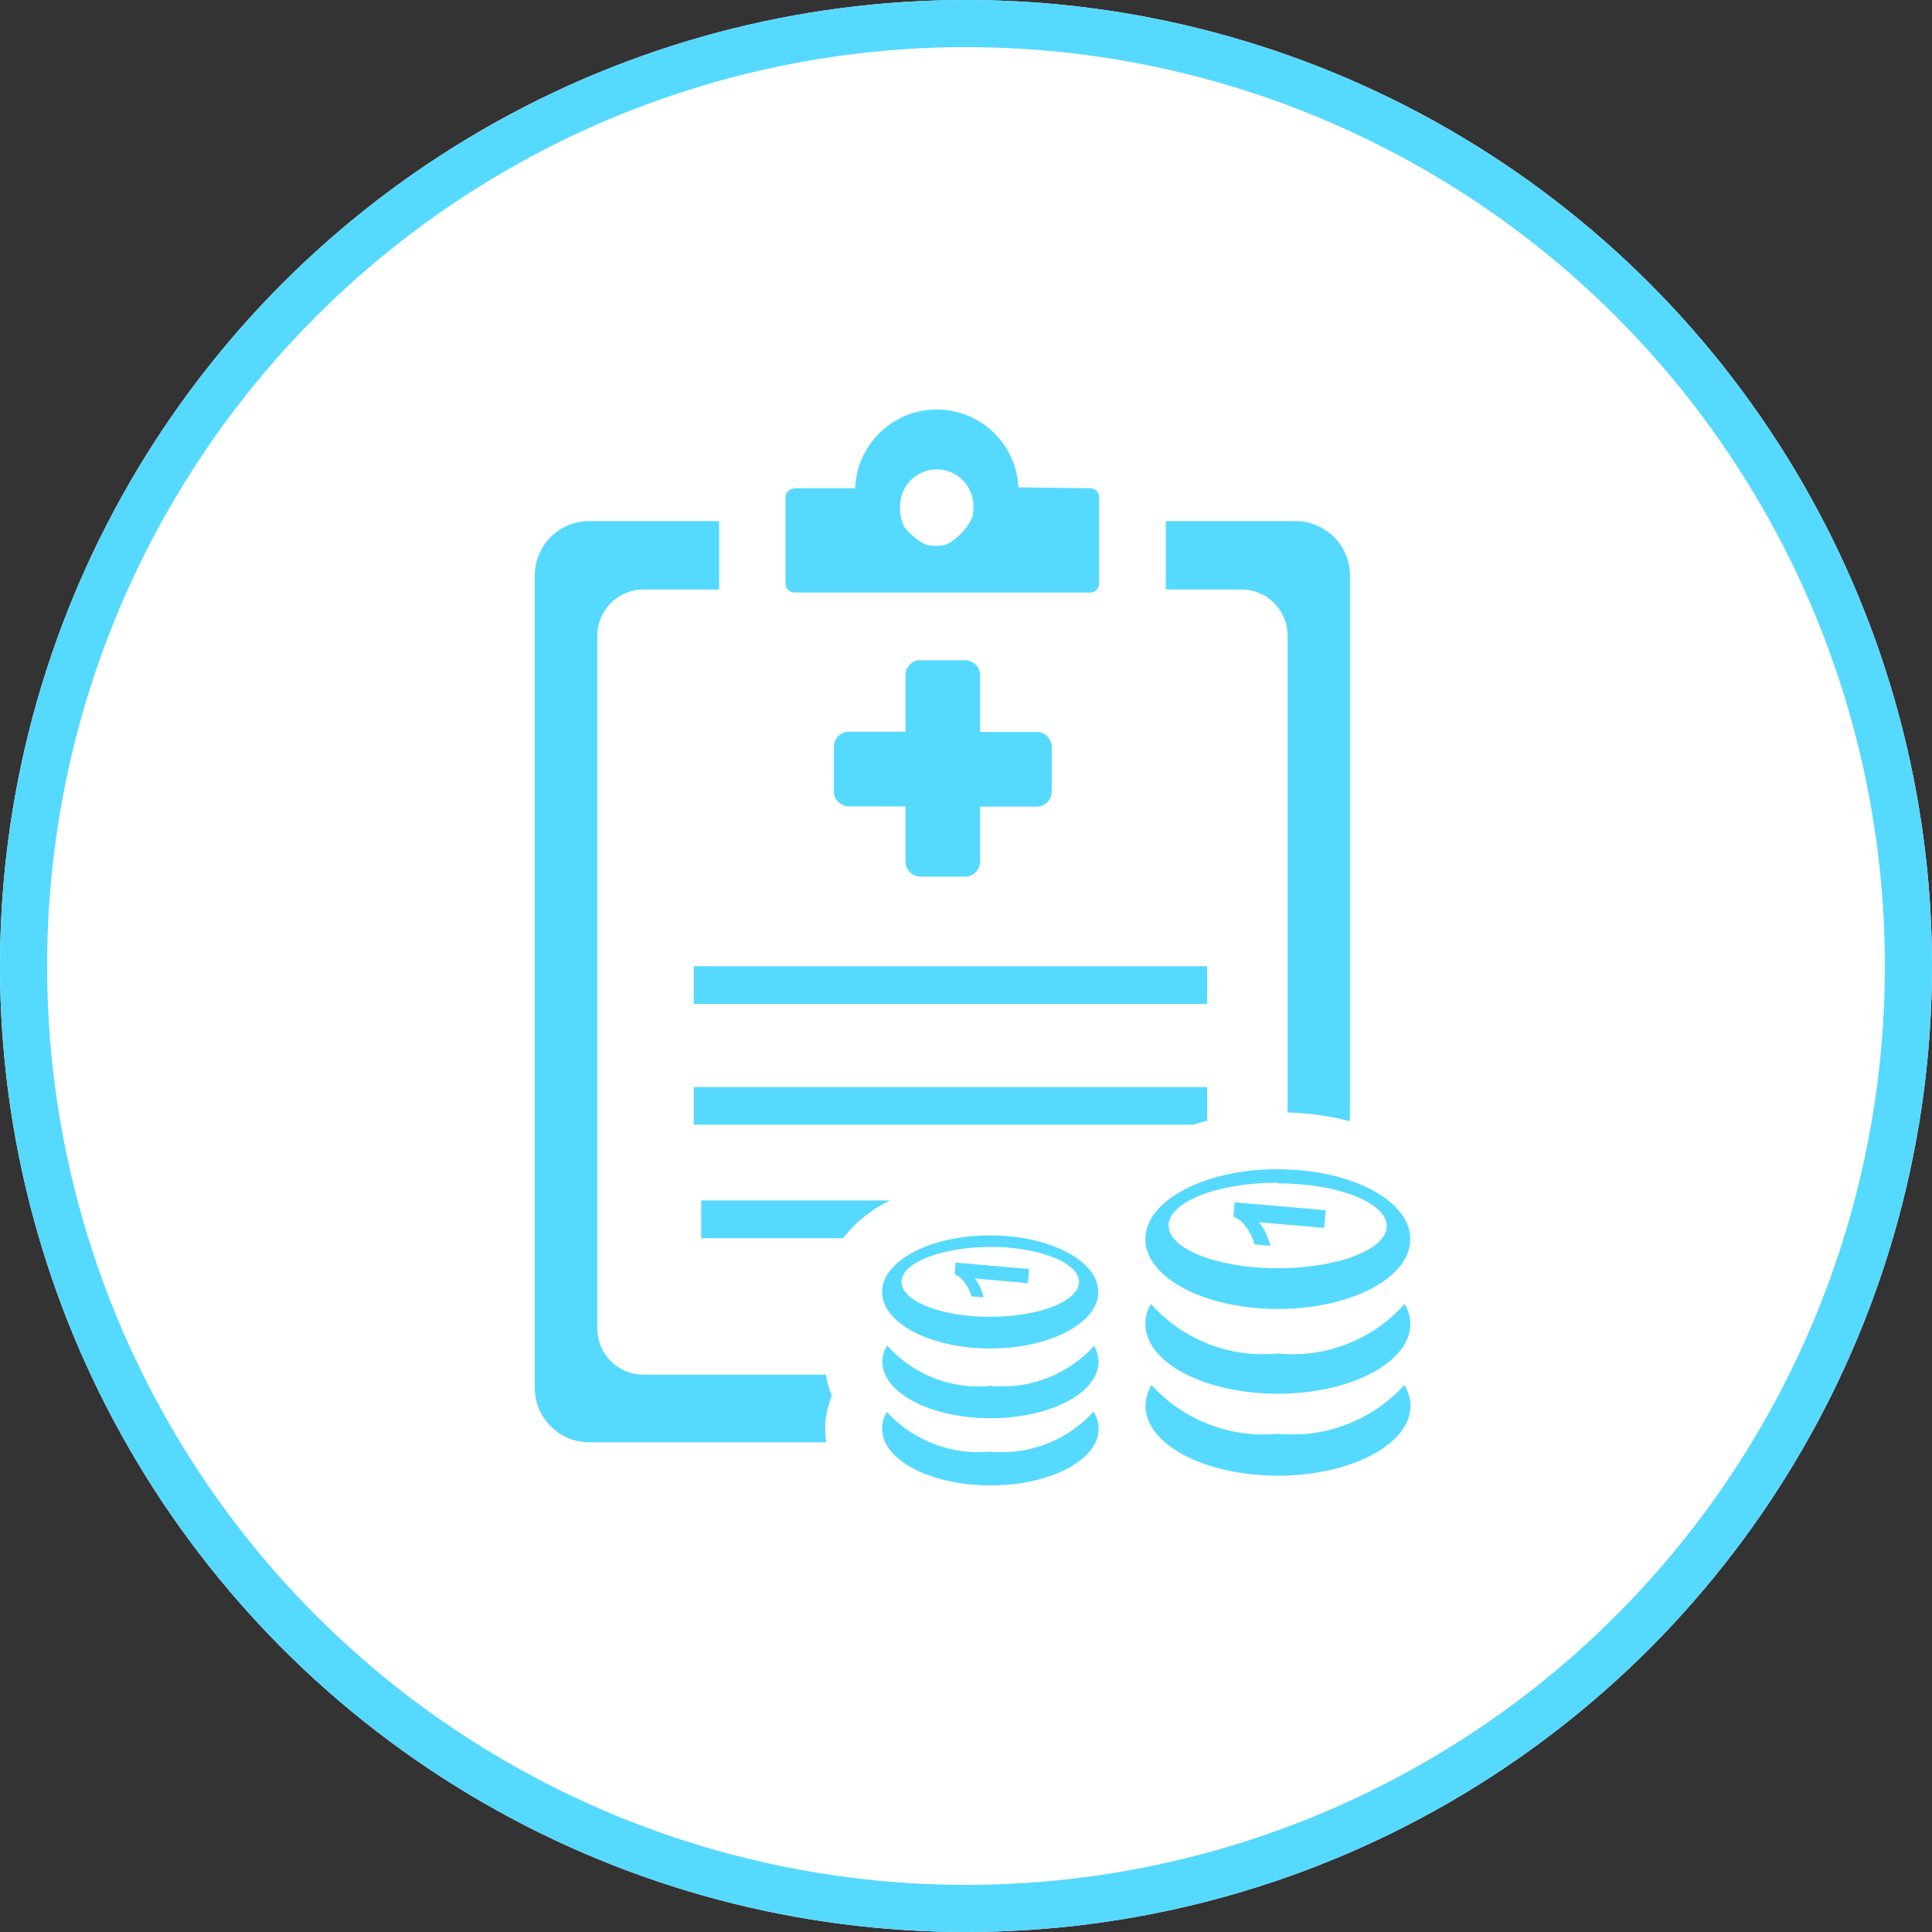 <svg xmlns="http://www.w3.org/2000/svg" width="41" height="41" viewBox="0 0 41 41">
  <rect x="0" y="0" width="41" height="41" fill="#333333" stroke="none"/>
  <g id="charge-entries" transform="translate(0.218 0.401)">
    <g id="Icon.BG" transform="translate(-0.218 -0.401)" fill="#fff" stroke="#56d9fe" stroke-width="1">
      <circle cx="20.5" cy="20.5" r="20.5" stroke="none"/>
      <circle cx="20.5" cy="20.5" r="20" fill="none"/>
    </g>
    <path id="medical-hospital-bill" d="M5.506,1.263H6.8a1.733,1.733,0,0,1,3.463-.02l1.527.02a.185.185,0,0,1,.185.185V3.29a.185.185,0,0,1-.185.185H5.507a.185.185,0,0,1-.185-.185V1.454a.185.185,0,0,1,.185-.185Zm6.354,19.6a.688.688,0,0,1,.106.36c0,.663-1.028,1.2-2.294,1.2s-2.3-.534-2.3-1.2a.708.708,0,0,1,.1-.36,2.627,2.627,0,0,0,2.19.843,2.62,2.62,0,0,0,2.189-.843Zm6.593-.569a.852.852,0,0,1,.13.441c0,.814-1.26,1.482-2.811,1.482s-2.811-.662-2.811-1.482a.86.86,0,0,1,.128-.441,3.212,3.212,0,0,0,2.683,1.034A3.206,3.206,0,0,0,18.453,20.294Zm-1.668-3.706-.033.371-1.381-.12a1.26,1.26,0,0,1,.237.5l-.332-.03a1.112,1.112,0,0,0-.15-.324.669.669,0,0,0-.3-.269l.026-.3,1.92.167Zm-1.016-.573c1.275,0,2.309.406,2.309.906s-1.041.893-2.316.893-2.311-.408-2.311-.906S14.486,16,15.763,16Zm0-.3c1.551,0,2.811.662,2.811,1.482s-1.26,1.482-2.811,1.482-2.811-.662-2.811-1.482S14.217,15.713,15.77,15.713Zm2.691,2.858a.836.836,0,0,1,.12.423c0,.814-1.26,1.482-2.811,1.482s-2.811-.66-2.811-1.482a.828.828,0,0,1,.119-.423,3.182,3.182,0,0,0,2.693,1.051A3.178,3.178,0,0,0,18.461,18.571Zm-7.968-.741-.026.3-1.127-.1a1.021,1.021,0,0,1,.185.4l-.259-.02a.851.851,0,0,0-.122-.265.556.556,0,0,0-.233-.209l.02-.243,1.566.137Zm-.828-.469c1.041,0,1.885.332,1.885.741s-.843.741-1.885.741-1.881-.332-1.881-.739.843-.741,1.885-.741Zm0-.245c1.266,0,2.294.539,2.294,1.2s-1.028,1.2-2.294,1.2-2.294-.539-2.294-1.2,1.027-1.2,2.294-1.2Zm2.2,2.335a.706.706,0,0,1,.1.345c0,.663-1.028,1.2-2.294,1.2s-2.294-.539-2.294-1.2a.682.682,0,0,1,.1-.345,2.6,2.6,0,0,0,2.2.858,2.621,2.621,0,0,0,2.2-.858ZM8.178,4.913h.945a.321.321,0,0,1,.328.321v1.2h1.2a.322.322,0,0,1,.321.321v.943a.322.322,0,0,1-.321.321h-1.2V9.183a.321.321,0,0,1-.319.321H8.187a.321.321,0,0,1-.319-.321V8.014h-1.2a.322.322,0,0,1-.321-.321V6.75a.322.322,0,0,1,.321-.321h1.2v-1.2a.319.319,0,0,1,.319-.321ZM1.151,1.96H3.912V3.411H2.3a.984.984,0,0,0-.973.973V19.1a.98.98,0,0,0,.973.973H6.18a1.933,1.933,0,0,0,.124.445,1.557,1.557,0,0,0-.063.185h0a1.8,1.8,0,0,0-.056.806H1.151A1.156,1.156,0,0,1,0,20.361V3.11A1.153,1.153,0,0,1,1.151,1.96ZM15.976,14.505V4.383A.98.98,0,0,0,15,3.411H13.391V1.96H16.15A1.156,1.156,0,0,1,17.3,3.11V14.694a6.047,6.047,0,0,0-1.331-.185Zm-12.6-3.1H14.269v.8H3.373v-.8Zm.159,4.972H7.54l-.056.028a2.739,2.739,0,0,0-.94.773H3.532v-.8ZM3.375,13.97H14.269v.715c-.1.026-.2.054-.3.085H3.373v-.8ZM7.822,2.054a1.282,1.282,0,0,0,.465.4.858.858,0,0,0,.454,0,1.26,1.26,0,0,0,.547-.58,1.062,1.062,0,0,0,.019-.185.778.778,0,1,0-1.553,0,.888.888,0,0,0,.072.36Z" transform="translate(11.131 8.698)" fill="#56d9fe" fill-rule="evenodd"/>
  </g>
</svg>

